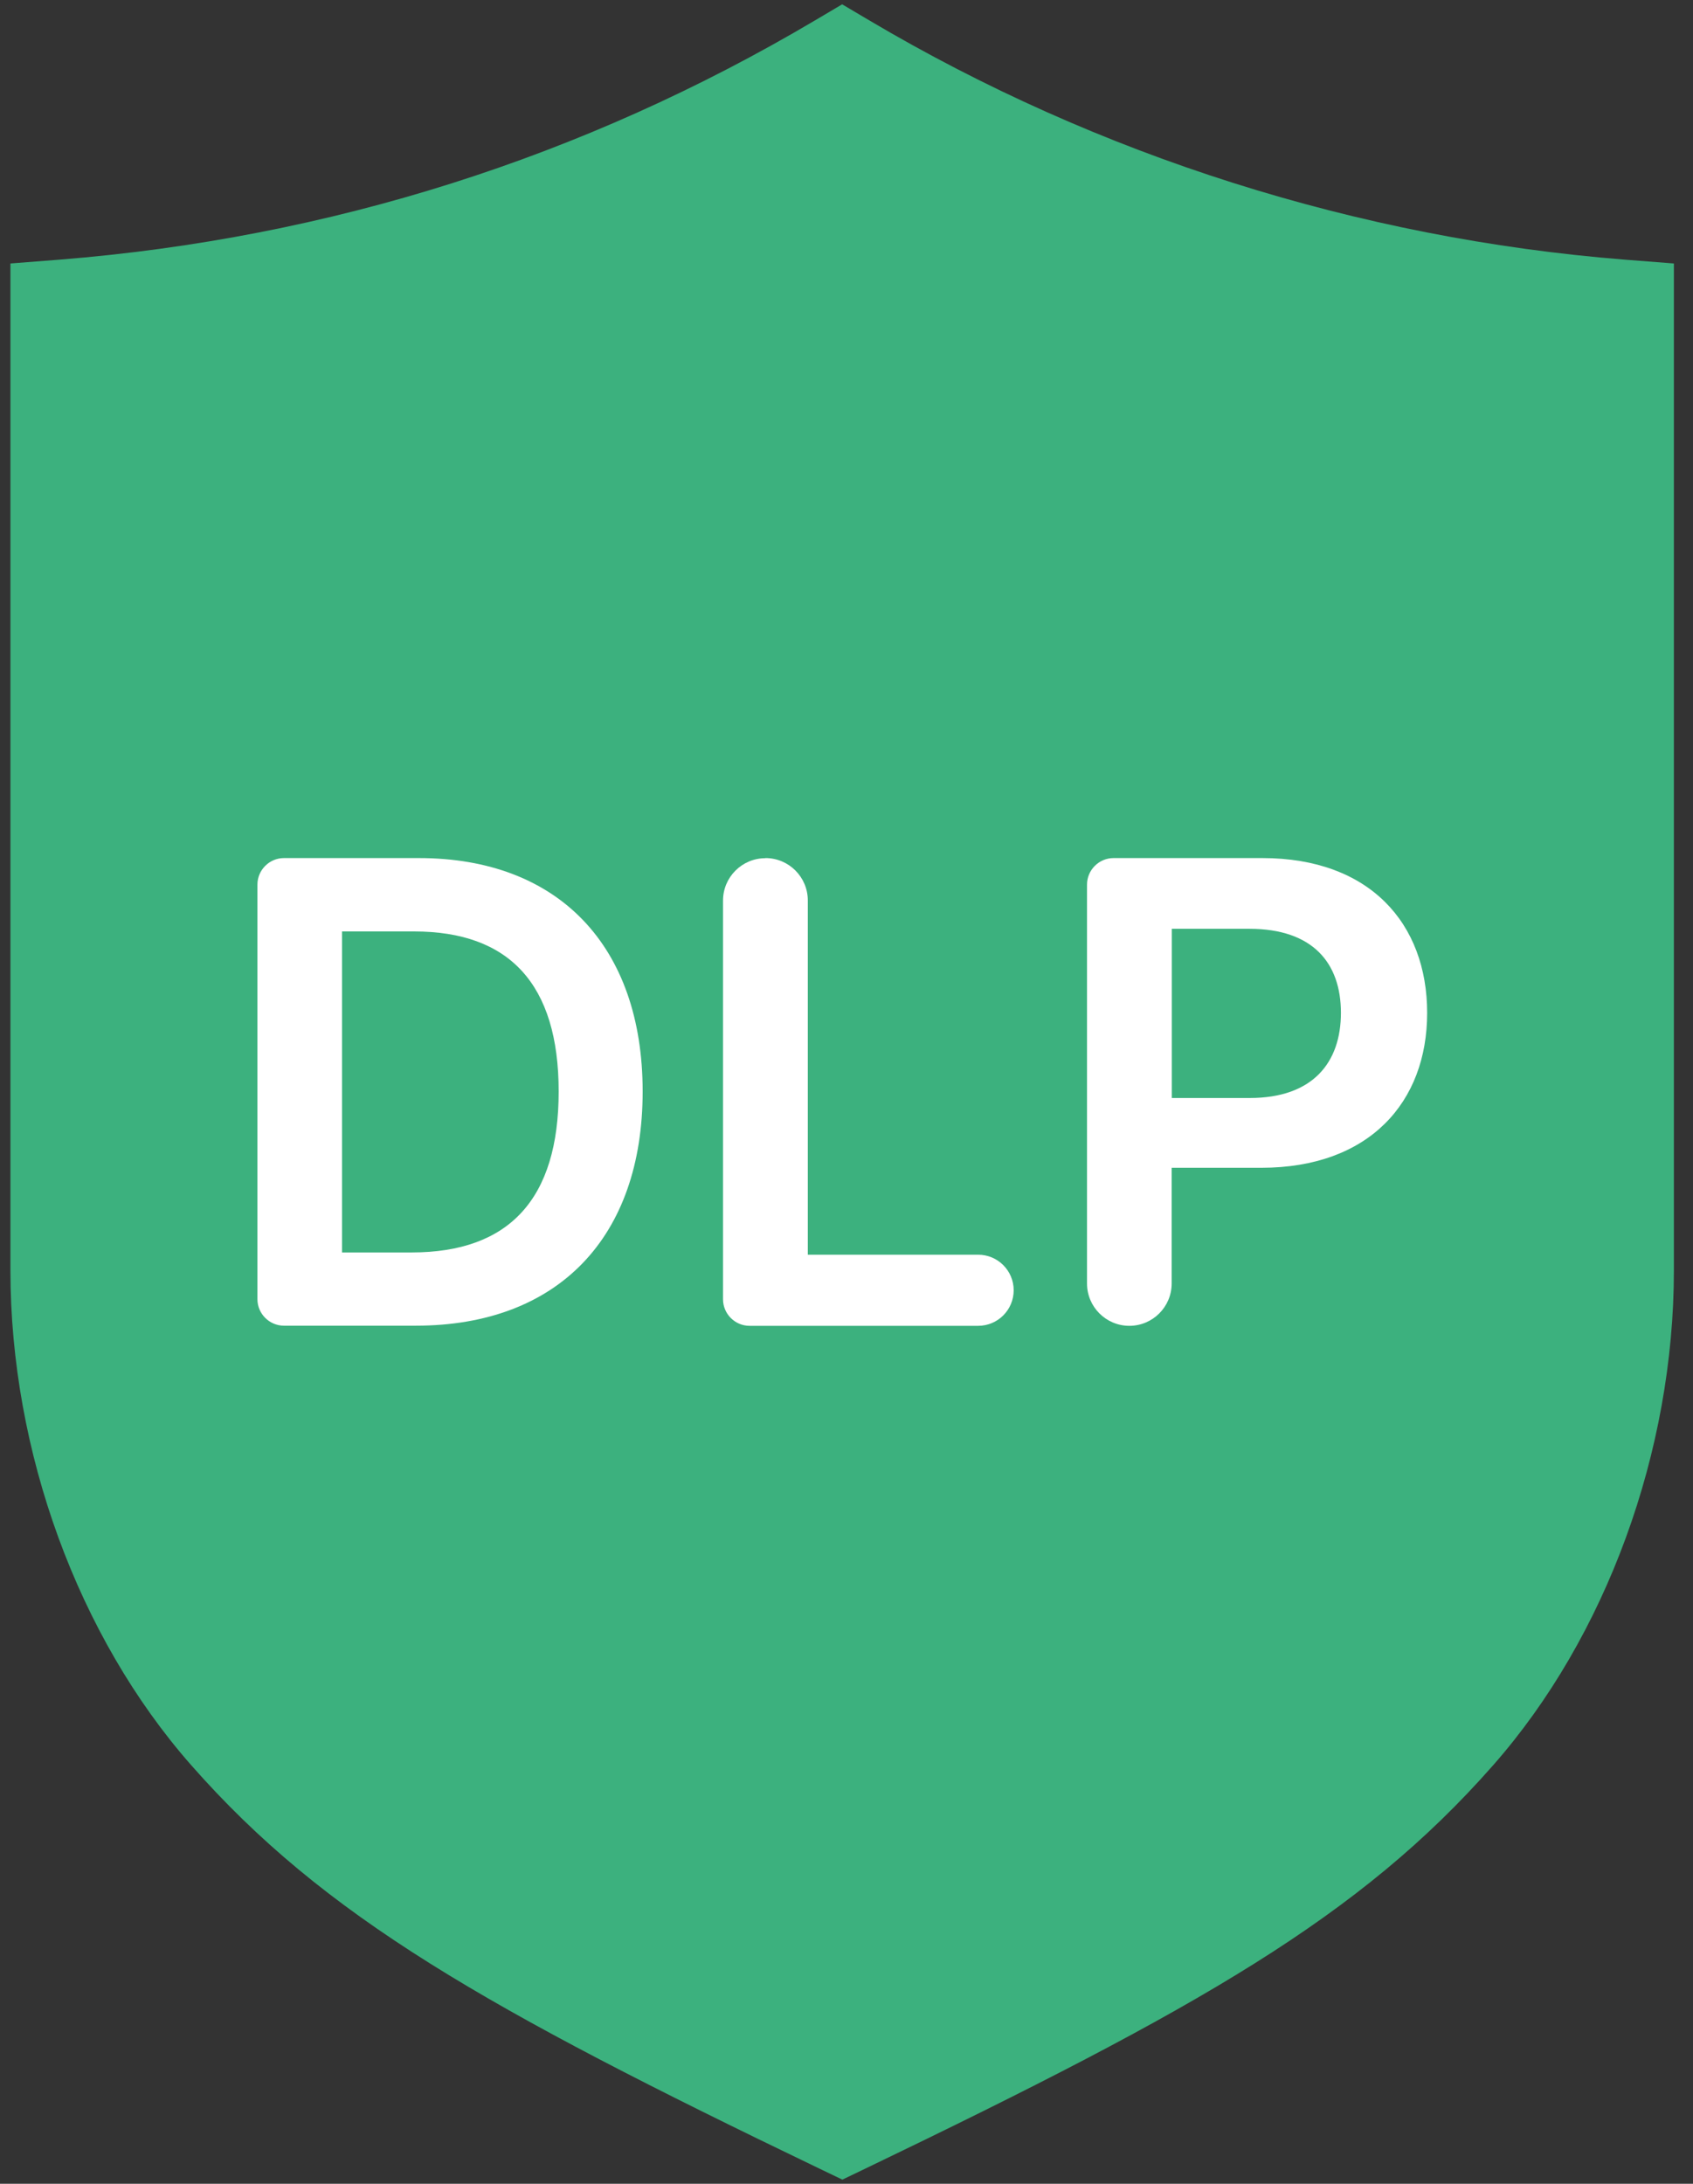 <svg width="76" height="98" viewBox="0 0 76 98" fill="none" xmlns="http://www.w3.org/2000/svg">
<rect x="0" y="0" width="76" height="98" fill="#333333" stroke="none"/>
<g clip-path="url(#clip0_88_664)">
<path d="M37.811 97.812L36.769 97.312C21.792 90.112 14.569 86.015 8.584 79.215C3.499 73.439 0.468 65.132 0.468 57.003V11.824L2.683 11.651C14.777 10.686 26.181 7.072 36.578 0.92L37.805 0.194L39.032 0.92C49.28 6.988 60.999 10.704 72.927 11.651L75.142 11.824V57.009C75.142 65.138 72.105 73.451 67.025 79.221C61.041 86.021 53.818 90.118 38.847 97.318L37.805 97.818L37.811 97.812Z" fill="#3CB17E"/>
<path d="M11.556 58.301V39.698C11.556 39.043 12.092 38.507 12.747 38.507H18.809C25.061 38.507 28.849 42.444 28.849 48.982C28.849 55.52 25.055 59.492 18.666 59.492H12.747C12.092 59.492 11.556 58.956 11.556 58.301ZM18.481 56.205C22.858 56.205 25.079 53.805 25.079 48.982C25.079 44.158 22.858 41.8 18.594 41.8H15.355V56.205H18.481Z" fill="white"/>
<path d="M34.363 38.507C35.411 38.507 36.263 39.359 36.263 40.407V56.306H43.909C44.79 56.306 45.505 57.021 45.505 57.902C45.505 58.784 44.79 59.498 43.909 59.498H33.648C32.993 59.498 32.457 58.962 32.457 58.307V40.413C32.457 39.365 33.309 38.513 34.357 38.513L34.363 38.507Z" fill="white"/>
<path d="M48.797 39.698C48.797 39.043 49.333 38.507 49.989 38.507H56.67C61.493 38.507 64.066 41.449 64.066 45.457C64.066 49.464 61.464 52.406 56.616 52.406H52.597V57.599C52.597 58.647 51.745 59.498 50.697 59.498C49.649 59.498 48.797 58.647 48.797 57.599V39.704V39.698ZM56.104 49.274C58.933 49.274 60.195 47.684 60.195 45.451C60.195 43.218 58.933 41.681 56.086 41.681H52.603V49.274H56.104Z" fill="white"/>
</g>
<defs>
<clipPath id="clip0_88_664">
<rect width="75.542" height="98" fill="white"/>
</clipPath>
</defs>
</svg>

